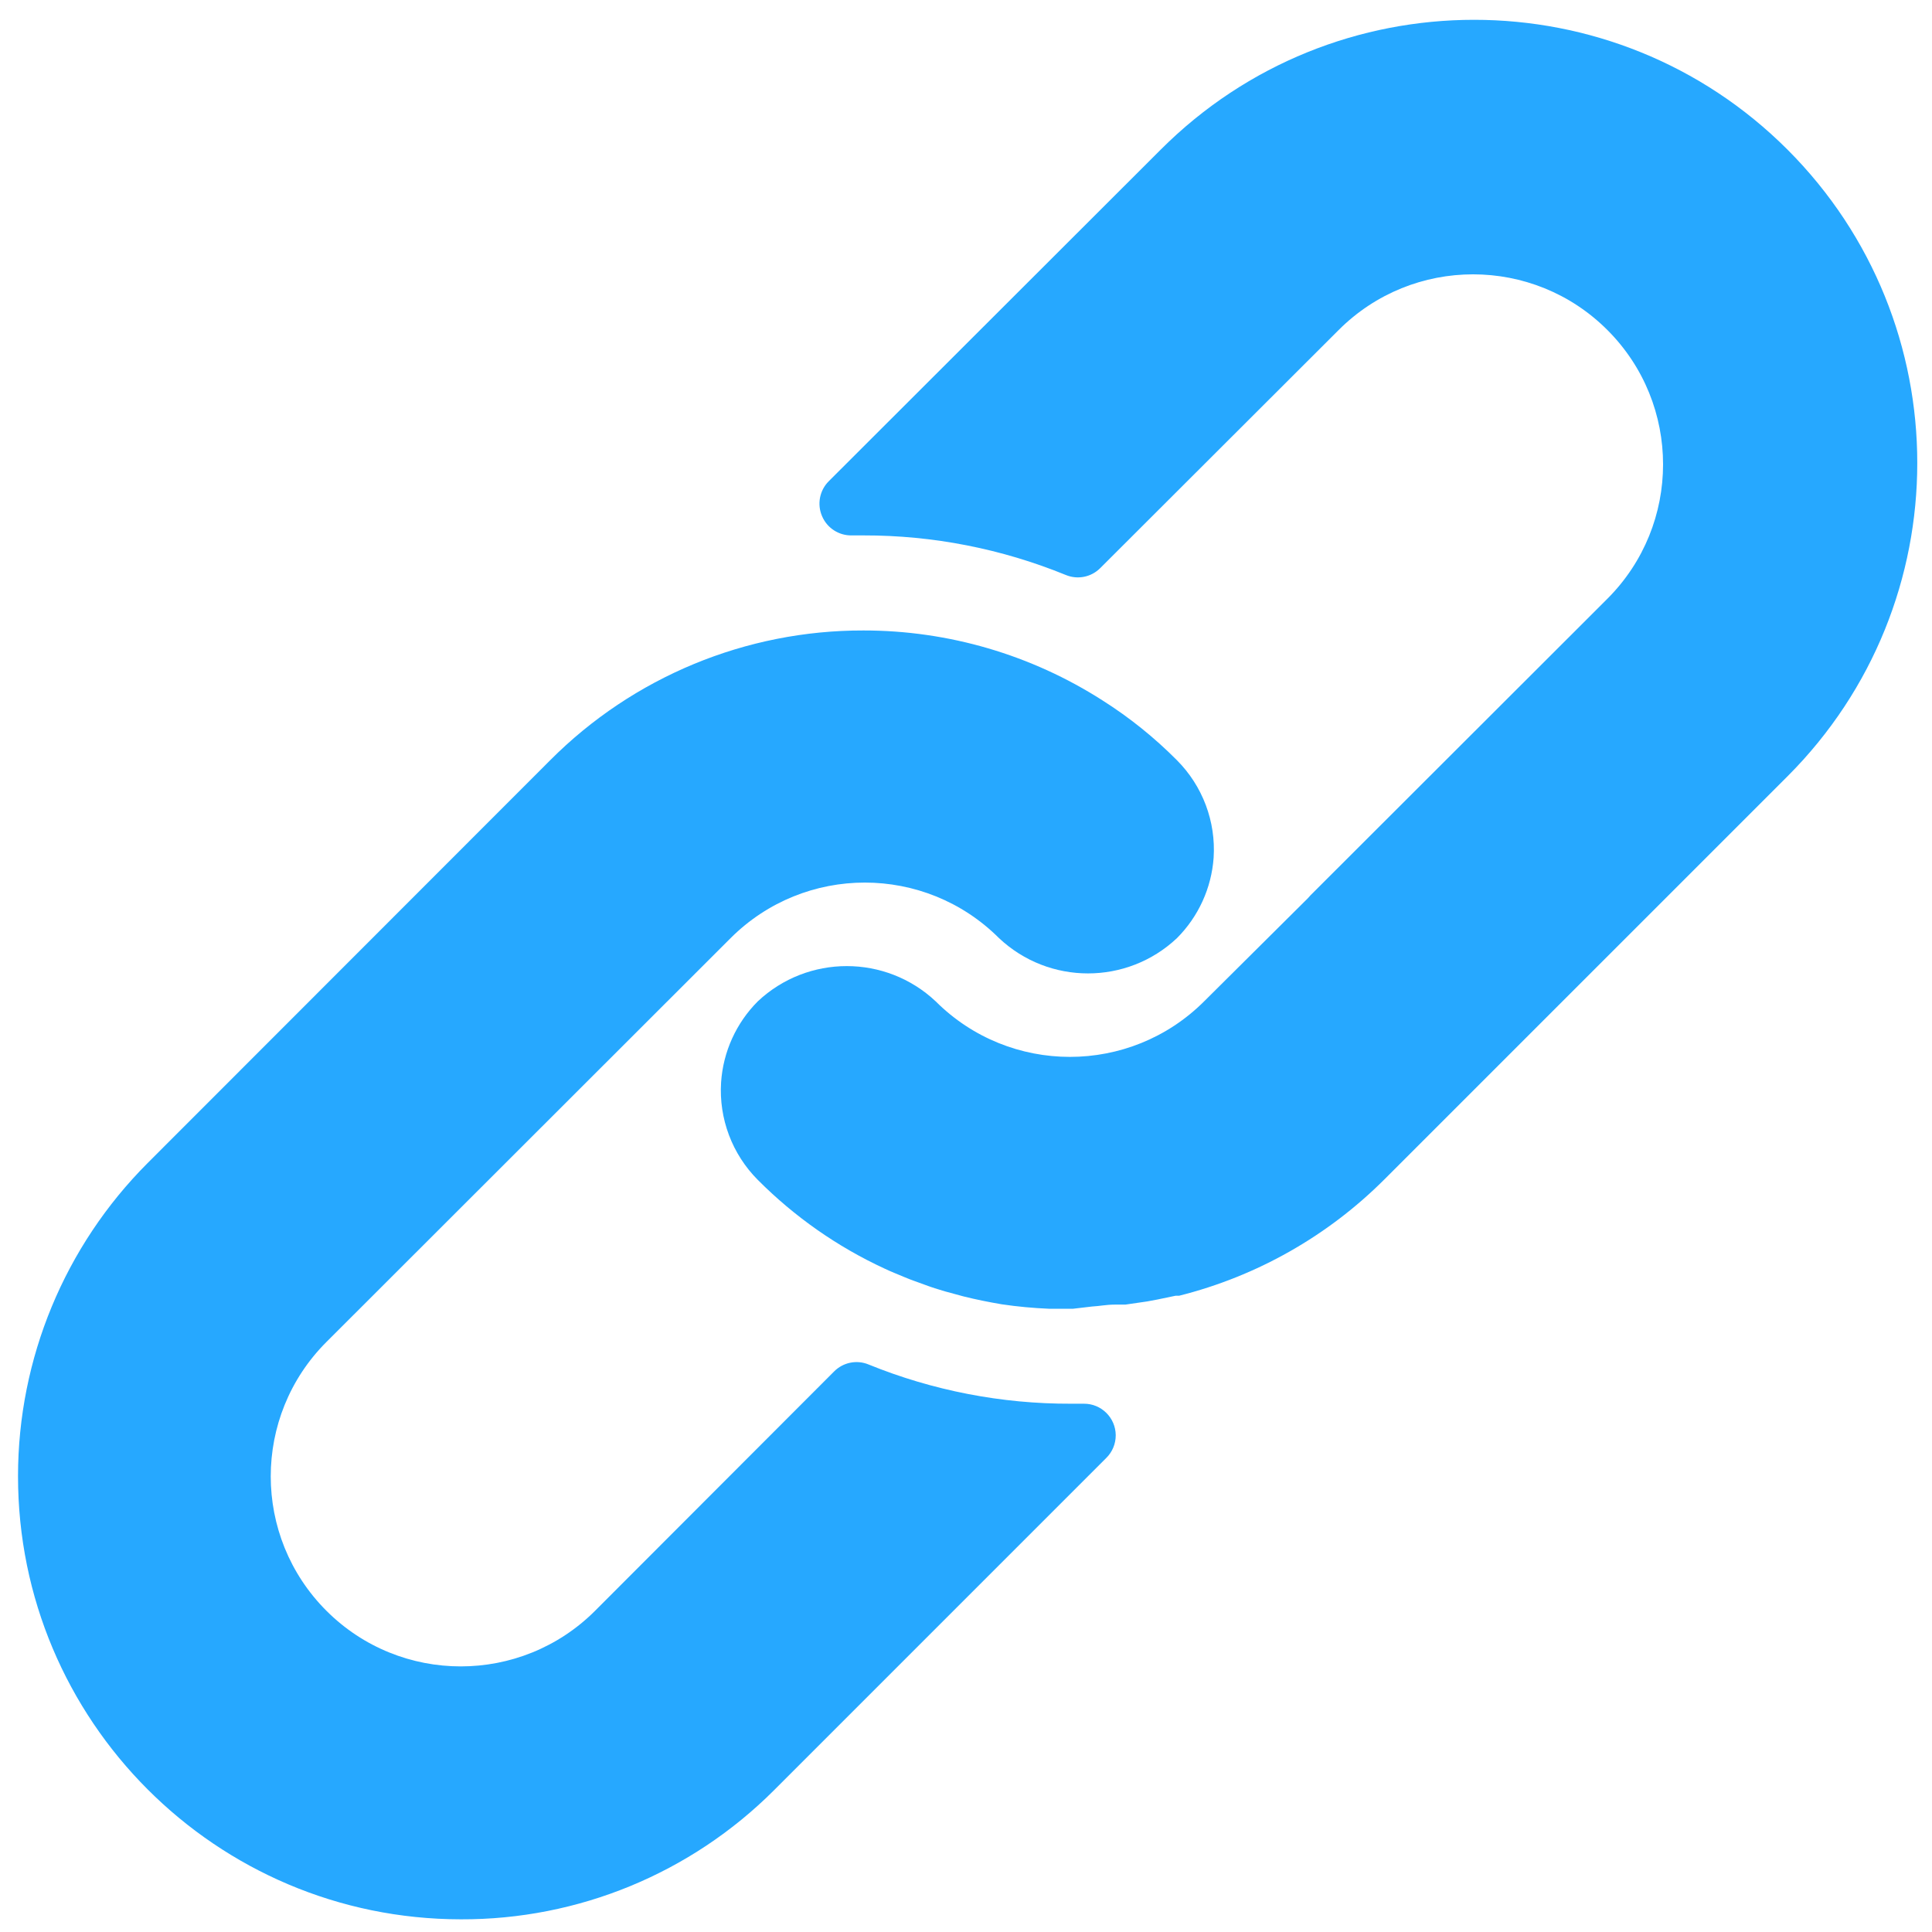 <?xml version="1.0" encoding="utf-8"?>
<!-- Generator: Adobe Illustrator 16.0.0, SVG Export Plug-In . SVG Version: 6.00 Build 0)  -->
<!DOCTYPE svg PUBLIC "-//W3C//DTD SVG 1.1//EN" "http://www.w3.org/Graphics/SVG/1.1/DTD/svg11.dtd">
<svg version="1.1" id="Layer_1" xmlns="http://www.w3.org/2000/svg" xmlns:xlink="http://www.w3.org/1999/xlink" x="0px" y="0px"
	 width="64px" height="64px" viewBox="0 0 64 64" enable-background="new 0 0 64 64" xml:space="preserve">
<path fill="#26a8ff" d="M15.267,63.58c-8.108-0.005-14.676-6.581-14.67-14.688c0.002-3.886,1.545-7.61,4.29-10.361l13.338-13.347
	c2.75-2.76,6.486-4.307,10.381-4.299c2.806-0.001,5.553,0.804,7.916,2.317c0.894,0.566,1.72,1.231,2.466,1.982
	c0.849,0.852,1.293,2.028,1.215,3.229c-0.071,1.005-0.504,1.951-1.215,2.664c-1.655,1.558-4.238,1.558-5.894,0
	c-2.457-2.454-6.436-2.454-8.892,0l-13.39,13.379c-2.458,2.458-2.458,6.443,0,8.902c2.458,2.458,6.444,2.458,8.902,0l0,0
	l7.916-7.926c0.299-0.302,0.751-0.395,1.144-0.231c2.131,0.866,4.411,1.307,6.711,1.299h0.419c0.58-0.004,1.052,0.465,1.056,1.043
	c0.001,0.282-0.11,0.552-0.311,0.751l-11.01,11.011C22.889,62.054,19.156,63.594,15.267,63.58z"/>
<path fill="#26a8ff" d="M35.546,43.354h-0.063H34.75c-0.522-0.022-1.045-0.07-1.563-0.147c-0.43-0.073-0.85-0.157-1.27-0.262
	l-0.618-0.168c-0.22-0.063-0.45-0.137-0.671-0.22c-0.22-0.084-0.451-0.157-0.67-0.252c-0.221-0.095-0.442-0.178-0.66-0.283
	c-1.563-0.723-2.981-1.717-4.195-2.937c-0.85-0.853-1.292-2.028-1.216-3.229c0.067-1.012,0.499-1.966,1.216-2.685
	c1.656-1.557,4.238-1.557,5.893,0c2.456,2.453,6.436,2.453,8.892,0l3.439-3.418l0.084-0.094l9.836-9.825
	c2.459-2.458,2.459-6.444,0-8.902c-2.458-2.459-6.443-2.459-8.902,0l-7.896,7.885c-0.299,0.302-0.75,0.393-1.143,0.23
	c-2.127-0.869-4.404-1.315-6.701-1.311h-0.389c-0.428,0.009-0.819-0.245-0.985-0.639c-0.169-0.394-0.082-0.85,0.221-1.154
	L38.451,4.956c5.732-5.733,15.028-5.733,20.762,0c5.732,5.733,5.732,15.028,0,20.761L45.864,39.065
	c-1.877,1.878-4.229,3.212-6.805,3.858h-0.116l-0.606,0.126L38,43.112l-0.724,0.105H36.92c-0.272,0-0.514,0.052-0.745,0.063
	L35.546,43.354z"/>
</svg>
